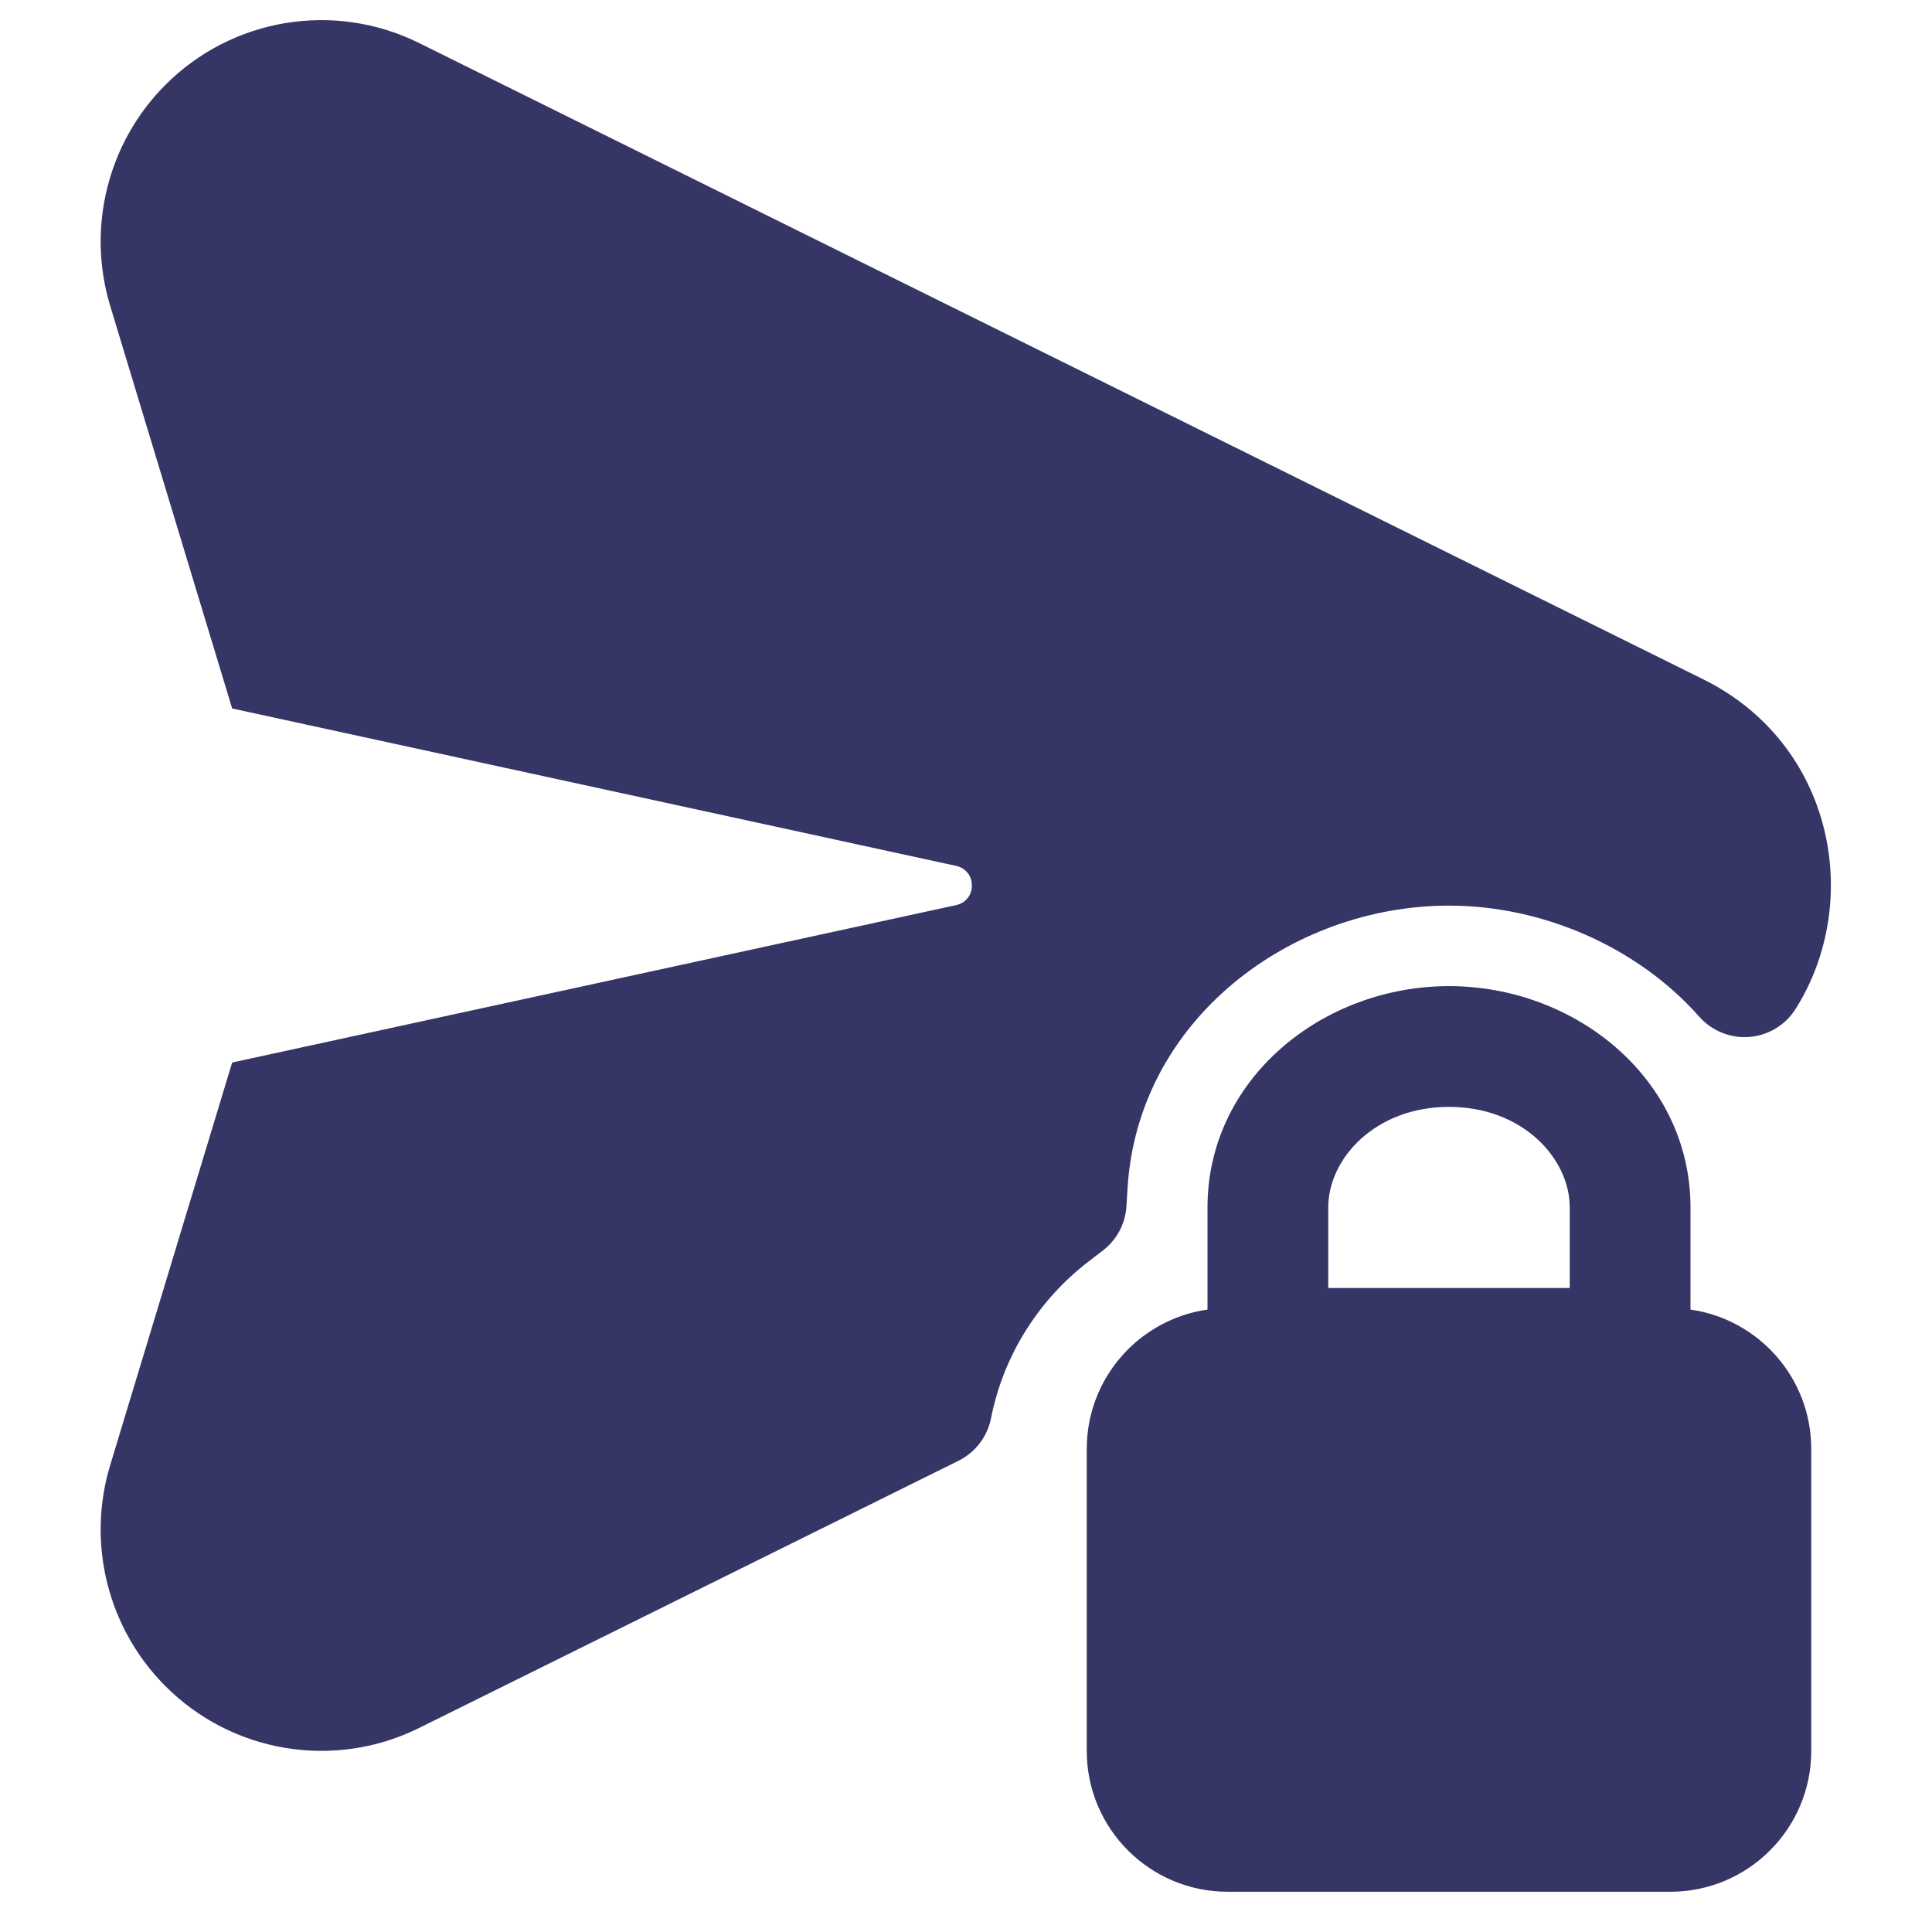 <svg width="24" height="24" viewBox="0 0 24 24" fill="none" xmlns="http://www.w3.org/2000/svg">
<path d="M5.205 0.534C4.151 0.012 2.882 0.223 2.052 1.057C1.337 1.775 1.075 2.83 1.369 3.8L2.884 8.801L11.876 10.756C12.139 10.813 12.139 11.187 11.876 11.244L2.884 13.199L1.369 18.2C1.075 19.17 1.337 20.225 2.052 20.943C2.882 21.777 4.151 21.988 5.205 21.466L11.909 18.145C12.117 18.041 12.266 17.846 12.311 17.617C12.466 16.831 12.906 16.145 13.522 15.671L13.702 15.533C13.874 15.4 13.98 15.201 13.993 14.984L14.007 14.757C14.137 12.661 16.042 11.25 18 11.25C19.16 11.25 20.339 11.76 21.11 12.631C21.266 12.807 21.497 12.9 21.732 12.881C21.967 12.862 22.18 12.733 22.305 12.534C23.148 11.199 22.782 9.243 21.159 8.439L5.205 0.534Z" fill="#353566"/>
<path fill-rule="evenodd" clip-rule="evenodd" d="M15 15C15 13.401 16.429 12.25 18 12.25C19.571 12.25 21 13.401 21 15V16.268C21.848 16.389 22.5 17.118 22.5 18V21.75C22.5 22.716 21.716 23.5 20.75 23.5H15.25C14.284 23.5 13.5 22.716 13.5 21.75V18C13.5 17.118 14.152 16.389 15 16.268V15ZM18 13.75C17.086 13.75 16.5 14.39 16.5 15V16H19.5V15C19.5 14.39 18.914 13.75 18 13.75Z" fill="#353566"/>
</svg>
